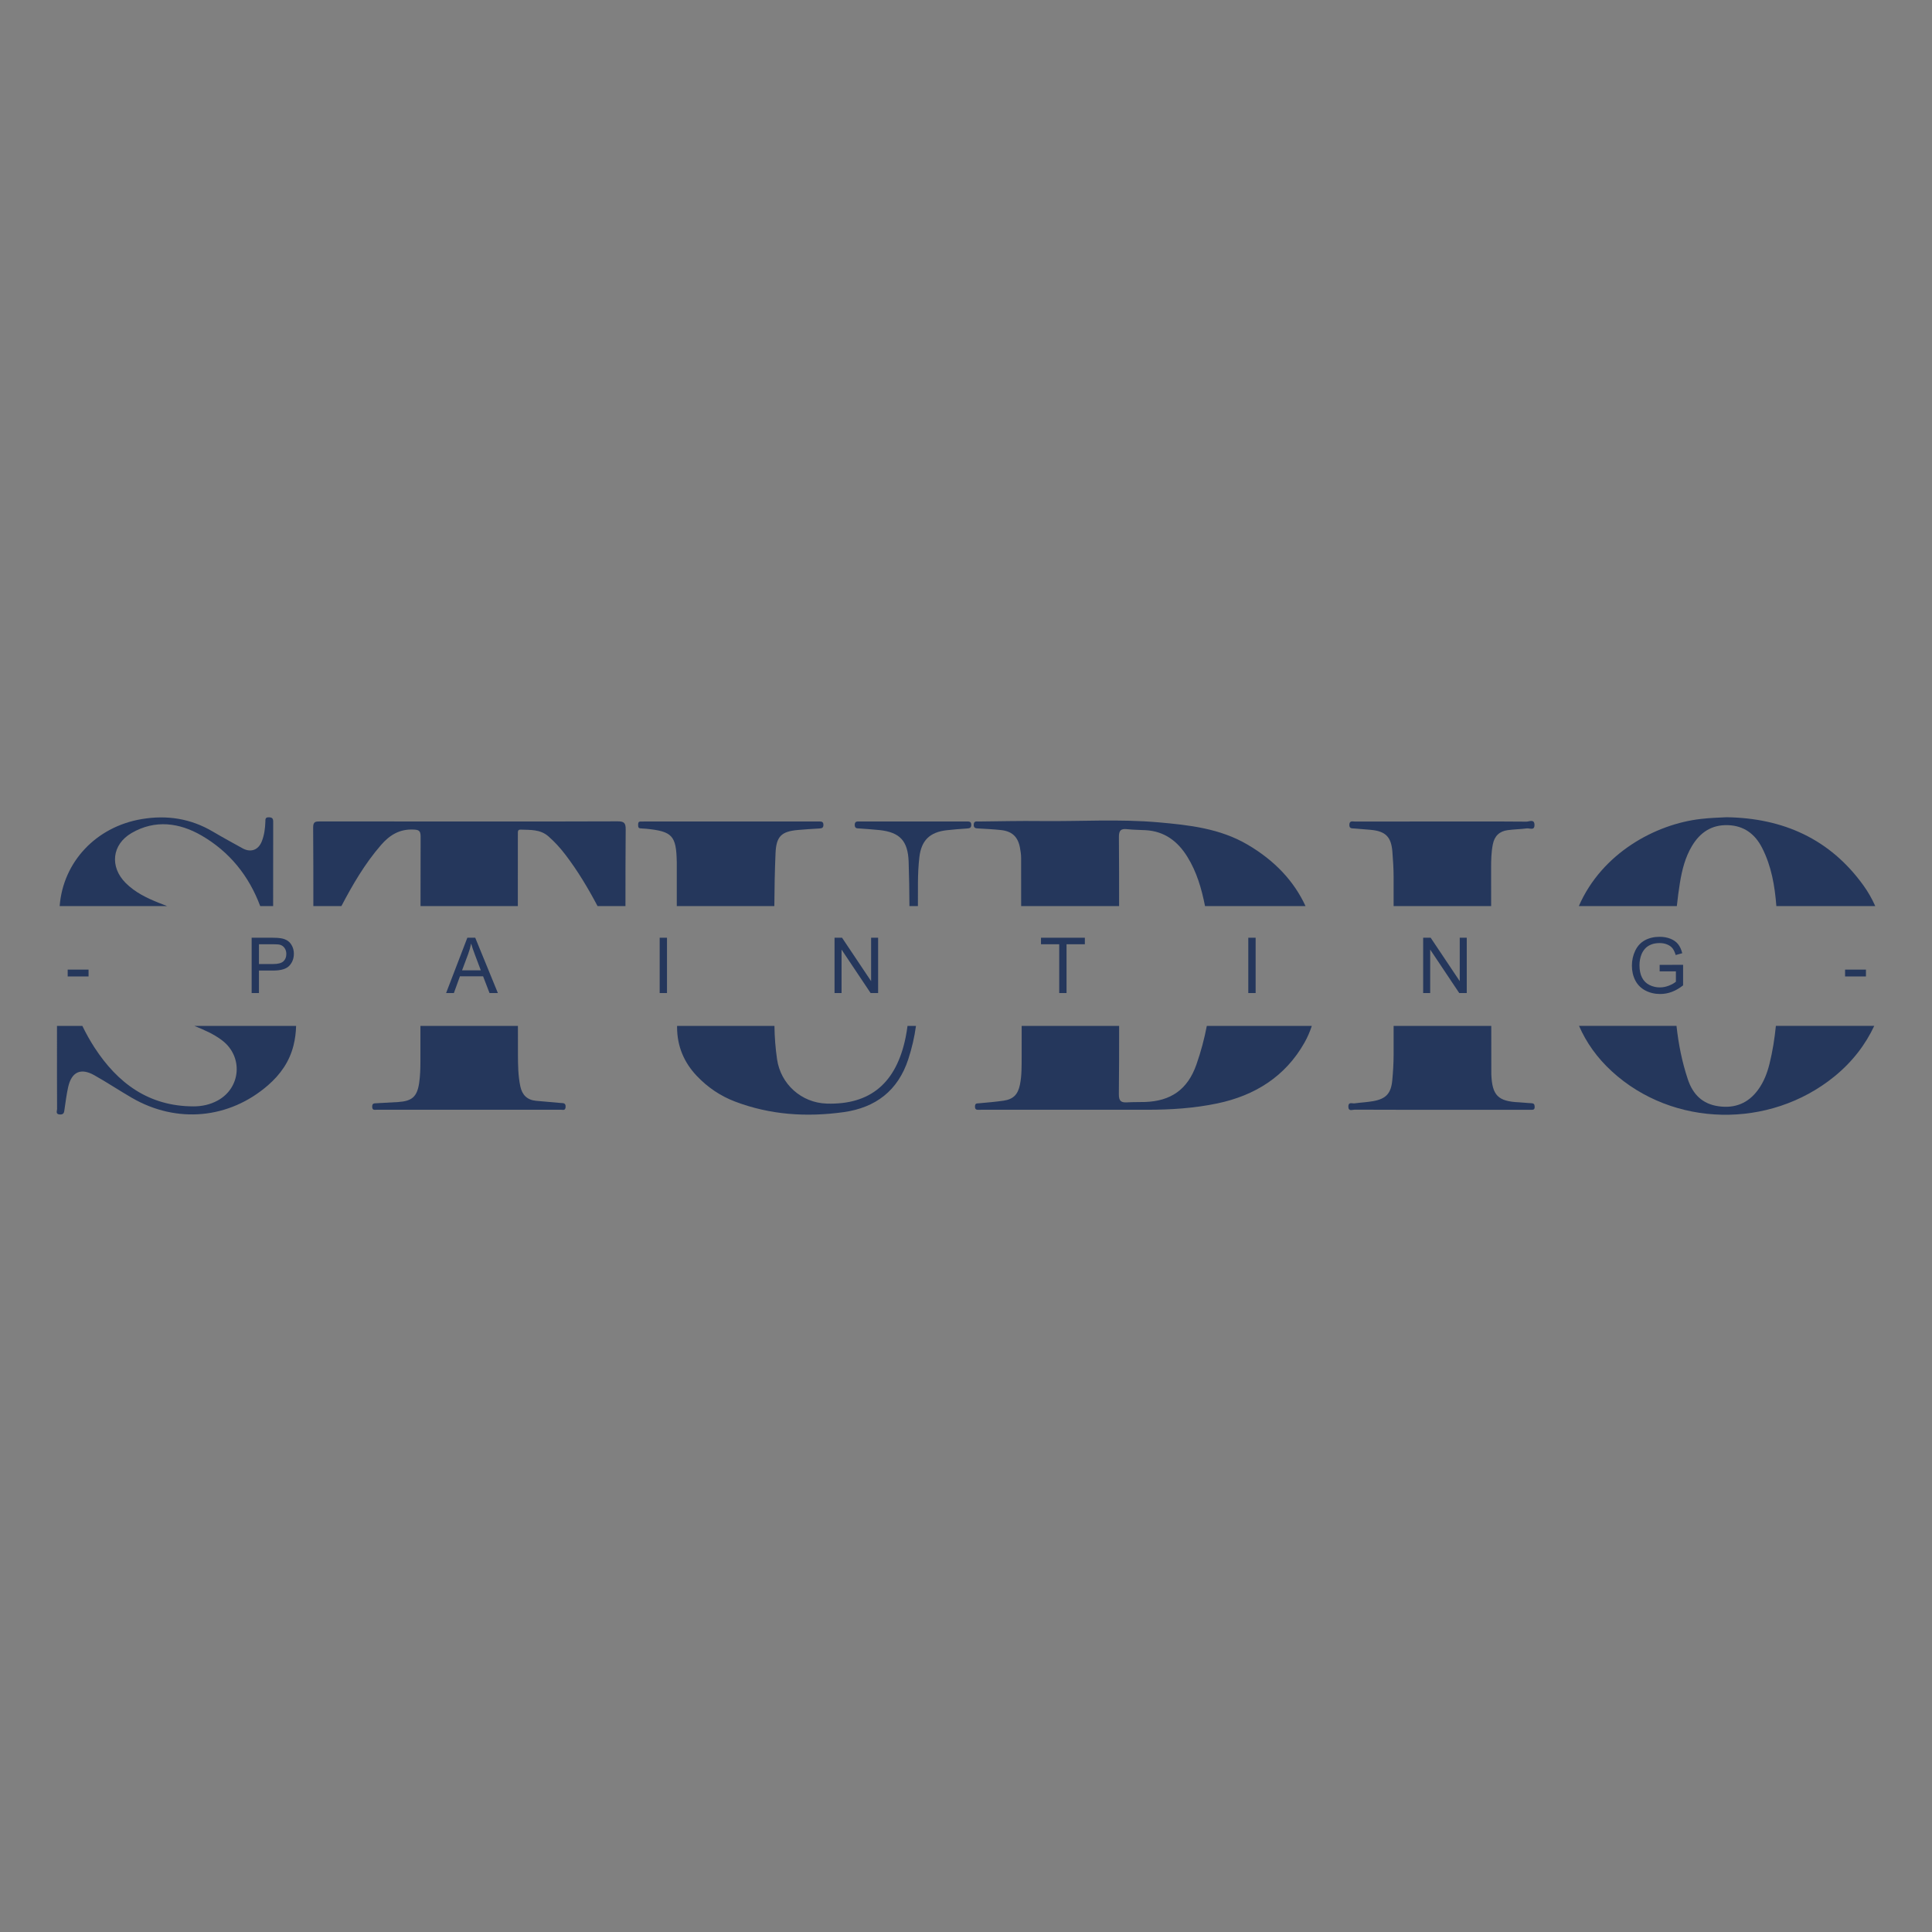 <?xml version="1.0" encoding="utf-8"?>
<!-- Generator: Adobe Illustrator 16.0.0, SVG Export Plug-In . SVG Version: 6.00 Build 0)  -->
<!DOCTYPE svg PUBLIC "-//W3C//DTD SVG 1.1//EN" "http://www.w3.org/Graphics/SVG/1.1/DTD/svg11.dtd">
<svg version="1.1" id="Layer_1" xmlns="http://www.w3.org/2000/svg" xmlns:xlink="http://www.w3.org/1999/xlink" x="0px" y="0px"
	 width="300px" height="300px" viewBox="0 0 300 300" enable-background="new 0 0 300 300" xml:space="preserve">
<rect x="0" y="0" width="300" height="300" fill="#808080" stroke="none"/>
<g>
	<path fill="#201E1F" d="M-412.332,37.263c14.621-6.265,29.944-6.306,44.561-1.896c14.878,4.499,28.914,11.666,43.417,17.411
		c13.381,5.316,26.492,12.377,40.433,14.967c23.389,4.343,30.729-2.478,33.159-25.59c0.114-1.133,0.196-2.273,0.331-3.854
		c6.103,0,11.904,0,18.101,0c0.751,8.237-0.311,16.843,6.775,22.95c8.186-7.545,10.532-19.254,5.652-27.518
		c-4.352-7.355-13.35-10.49-24.011-6.41c-7.59,2.913-14.267,8.103-21.346,12.293c-7.681,4.547-14.969,10.006-23.145,13.412
		c-7.968,3.323-15.994-0.775-19.882-8.101c-3.469-6.505-1.464-13.526,5.568-19.169c9.799-7.869,21.825-10.081,33.675-12.676
		c17.502-3.821,33.225-11.174,47.159-22.384c14.925-11.984,20.955-26.813,16.023-45.59c10.65,7.517,13.572,24.267,4.642,35.245
		c-5.958,7.325-13.895,13.453-21.893,18.726c-16.483,10.855-35.625,15.178-54.627,19.766c-5.866,1.42-11.818,3.821-16.81,7.132
		c-6.499,4.295-7.507,9.882-4.445,15.219c3.199,5.547,9.112,7.957,16.111,4.385c7.896-4.038,15.225-9.441,22.141-15.025
		c8.247-6.676,16.474-12.916,27.684-13.175c18.794-0.454,29.217,13.593,22.617,31.024c-2.103,5.546-5.978,10.45-9.895,17.072
		c7.388,0,14.318,0.312,21.214-0.097c7.071-0.408,14.096-1.529,21.141-2.34c4.761,33.262-7.48,57.648-33.065,63.746
		c24.021-21.85,30.444-36.047,25.264-56.691c-5.252,0.505-10.609,1.127-15.98,1.509c-4.989,0.347-10.548,1.892-14.884,0.321
		c-9.324-3.369-16.131,0.51-23.685,4.578c-12.546,6.764-26.435,9.008-40.572,9.92c-11.857,0.774-23.718,1.6-35.573,2.406
		c-0.45,0.616-0.896,1.254-1.347,1.871c5.69,6.641,10.857,13.84,17.234,19.777c6.507,6.066,14.205,10.895,22.698,17.25
		c-13.07-3.945-22.822-10.316-31.261-18.641c-4.035-3.986-7.999-8.162-11.13-12.836c-3.246-4.869-6.465-6.086-12.337-4.41
		c-15.008,4.287-27.262,11.76-35.192,26.895c2.535-16.076,10.29-22.607,39.15-33.75C-348.363,54.627-378.173,42.541-412.332,37.263z
		 M-241.635,52.074c-2.539,13.85-12.153,20.574-25.322,21.348c-9.813,0.582-20.302,0.316-29.546-2.538
		c-13.502-4.18-26.122-11.046-39.182-16.638c-6.504-2.773-13.149-5.221-19.734-7.82c-0.295,0.545-0.582,1.091-0.88,1.641
		c14.237,8.086,24.806,19.657,33.659,32.962c1.002,1.509,3.802,2.681,5.744,2.63c14.542-0.29,29.111-0.418,43.593-1.596
		c14.987-1.207,29.155-5.449,40.93-14.043C-235.657,62.351-238.568,57.355-241.635,52.074z"/>
	<path fill="#201E1F" d="M-162.128,82.664c0,1.83,0.156,2.34-0.021,2.666c-2.569,4.639-5.439,9.645-0.663,14.141
		c4.735,4.455,10.775,3.305,16.111,0.848c12.287-5.654,18.68-15.986,20.296-28.67c1.472-11.557-11.474-19.748-23.431-15.415
		c-3.413,1.229-6.558,3.196-10.655,5.251c8.009-11.123,18.603-14.085,29.673-9.023c10.014,4.588,14.101,14.309,10.94,25.998
		c-3.885,14.391-16.566,25.723-31.154,27.385c-6.61,0.76-13.282,0.117-16.546-6.779C-170.524,92.805-167.142,87.931-162.128,82.664z
		"/>
	<path fill="#201E1F" d="M-201.907,79.315c11.687,16.026,3.082,35.815-17.266,39.634C-204.326,109.096-201.12,95.709-201.907,79.315
		z"/>
</g>
<rect x="317.54" y="-6.383" fill="#FFFFFF" width="300" height="300.001"/>
<g>
	<path fill="#1C1C1C" d="M-36.532-217.577c0.553,1.717,1.104,3.432,1.851,5.752c1.76-1.832,3.068-3.195,4.538-4.726
		c2.258,2.323,2.537,5.854,2.639,9.191c0.271,8.882,0.64,17.802,0.108,26.655c-0.391,6.513-4.042,11.849-9.085,16.078
		c-0.606,0.508-1.192,1.042-1.747,1.604c-0.228,0.23-0.348,0.568,0.835-0.429c1.912,2.657,3.729,5.389,5.756,7.954
		c3.919,4.955,5.202,10.678,5.213,16.814c0.012,6.893,0.003,13.785,0.003,20.748c-1.25,0.078-2.118,0.131-2.987,0.186
		c3.189,1.705,2.961,4.586,3.178,7.367c0.476,6.09,0.968,12.184,1.696,18.244c0.322,2.684-0.543,3.359-3.099,3.254
		c-4.972-0.207-9.959-0.232-14.934-0.119c-2.469,0.055-3.913-0.676-4.09-3.277c-0.573-8.443-1.347-16.879-1.689-25.332
		c-0.298-7.346-0.094-14.711-0.16-22.066c-0.012-1.35-0.143-2.719-0.4-4.041c-1.562-7.971-4.767-10.005-13.38-8.244
		c0,6.557-0.014,13.197,0.004,19.834c0.034,12.811,0.005,25.619,0.188,38.428c0.046,3.252-0.506,4.648-4.292,4.273
		c-5.033-0.5-10.151-0.219-15.23-0.15c-1.82,0.025-2.863-0.58-2.842-2.447c0.067-5.961,0.237-11.918,0.256-17.879
		c0.008-2.799-0.362-5.6-0.348-8.396c0.101-19.674,0.259-39.346,0.396-59.017c0.11-16.018,0.179-32.035,0.348-48.053
		c0.05-4.605,0.67-5.237,5.923-6.895c-0.818,1.407-1.317,2.266-1.823,3.136c3.676,3.638,4.857-4.569,9.355-1.924
		c2.486,1.462,7.021-0.903,10.638-0.924c3.595-0.021,7.194,0.733,10.899,1.16c-0.103,2.052-0.178,3.557-0.253,5.062
		c0.285,0.037,0.571,0.072,0.857,0.107c0.121-1.595,0.239-3.189,0.365-4.872c3.382-0.656,3.031,1.79,3.253,3.851
		c3.398-0.645,5.166,0.374,4.674,4.112c-0.335,2.547,1.439,3.987,3.484,5.081L-36.532-217.577z M-45.141-214.424
		c-0.055-0.242-0.108-0.484-0.163-0.727c-0.798,0.489-1.94,0.791-2.329,1.503c-1.157,2.12-2.623,2.273-3.945,0.582
		c-2.089-2.672-5.041-1.976-7.694-2.421c-2.089-0.35-3.153,0.604-3.084,2.841c0.094,3.042,0.047,6.088,0.06,9.132
		c0.039,9.775,0.085,19.551,0.109,29.326c0.005,2.312,1.075,3.097,3.385,2.982c6.207-0.306,9.87-3.598,10.282-9.87
		c0.331-5.067,0.222-10.163,0.565-15.228c0.156-2.291,0.938-4.539,1.434-6.795c-0.79-1.404-1.886-3.346-2.747-4.875
		C-47.675-210.464-46.407-212.444-45.141-214.424z M-37.079-120.225c0.544-0.293,1.087-0.584,1.631-0.877
		c-0.66-1.363-1.321-2.729-1.98-4.094c-0.6,0.475-1.781,1.197-1.702,1.383C-38.597-122.553-37.795-121.408-37.079-120.225z"/>
	<path fill="#1C1C1C" d="M-200.791-161.455c0,13.57,0.414,27.156-0.136,40.703c-0.411,10.135-3.438,19.516-11.777,26.445
		c-9.772,8.121-27.778,8.119-36.878-4.195c-5.515-7.465-8.296-15.779-8.243-24.99c0.153-26.023,0.414-52.048,0.629-78.072
		c0.063-7.642,2.288-14.739,6.075-21.241c5.758-9.886,14.784-12.238,25.632-10.942c10.518,1.256,16.819,7.468,21.324,16.268
		c4.845,9.464,4.249,19.752,4.34,29.912c0.079,8.702,0.017,17.407,0.017,26.11C-200.136-161.457-200.463-161.456-200.791-161.455z
		 M-236.036-161.619c-0.106,0-0.212,0-0.317,0c0,11.769-0.137,23.541,0.067,35.306c0.081,4.6,0.515,9.291,1.625,13.73
		c0.451,1.805,2.912,3.748,4.86,4.369c2.311,0.738,4.716-0.639,5.706-3.17c0.767-1.959,1.611-4.053,1.655-6.102
		c0.309-14.471,0.526-28.943,0.563-43.415c0.032-13.466-0.075-26.935-0.396-40.396c-0.077-3.205-0.87-6.53-2.022-9.536
		c-1.286-3.354-4.286-4.047-7.601-2.541c-3.836,1.745-4.013,5.4-4.057,8.662C-236.146-190.348-236.036-175.983-236.036-161.619z"/>
	<path fill="#1C1C1C" d="M-179.057-201.32c-4.477,3.792-9.277,7.801-13.976,11.928c-0.472,0.415-0.313,1.547-0.446,2.347
		c1.128,0.129,2.584,0.776,3.328,0.303c4.474-2.843,8.79-5.935,13.143-8.966c0.705-0.491,1.33-1.096,2.384-1.972
		c0,5.503,0,10.519,0,15.535c3.965-7.679,2.251-17.493,9.831-24.042c-0.689,0.061-1.163,0.048-1.607,0.159
		c-0.367,0.091-0.697,0.327-1.506,0.727c1.642-8.792,3.143-17.076,4.788-25.331c0.213-1.064,1.138-2.766,1.809-2.803
		c1.603-0.089,3.252,0.635,4.88,1.039c2.049,0.509,4.12,1.526,6.135,1.422c2.908-0.149,5.774-1.11,9.606-1.926
		c-0.68,4.081-1.146,7.357-1.782,10.601c-2.677,13.644-5.399,27.281-8.114,40.918c-0.9,4.531-2.059,9.028-2.654,13.598
		c-0.396,3.052-0.369,6.26,0.093,9.305c1.87,12.296,4.025,24.548,5.992,36.827c1.444,9.023,2.771,18.066,4.118,27.105
		c0.181,1.211,0.162,2.451,0.258,4.039c-5.557,0.633-10.917,1.348-16.303,1.74c-0.771,0.057-2.235-1.344-2.4-2.25
		c-2.354-12.902-4.479-25.846-6.79-38.758c-1.484-8.297-3.186-16.557-4.79-24.832c-0.416,0.021-0.833,0.041-1.251,0.06
		c0,5.626-0.007,11.251,0.002,16.878c0.021,14.936,0.069,29.871,0.058,44.805c-0.004,4.438-0.058,4.129-4.384,3.842
		c-4.435-0.291-8.913,0.107-13.373,0.191c-1.33,0.025-2.661,0.004-4.727,0.004c0-5.445,0.003-10.592,0-15.74
		c-0.013-22.029-0.051-44.059-0.034-66.085c0.015-19.243,0.083-38.484,0.144-57.727c0.017-5.305,0.043-5.327,5.167-5.313
		c4.83,0.013,9.664,0.133,14.494,0.097c2.313-0.018,3.17,0.88,3.102,3.242c-0.271,9.387-0.346,18.779-0.619,28.166
		c-0.037,1.27-0.777,2.521-1.193,3.78C-176.646-199.244-177.616-200.08-179.057-201.32z M-153.356-102.611
		c0.521-1.398,1.04-2.799,1.577-4.242c-0.133-0.049-0.652-0.238-1.23-0.451c0.954-0.799,1.732-1.453,2.512-2.107
		c-0.125-0.148-0.251-0.297-0.377-0.445c-0.663,0.18-1.326,0.359-1.989,0.539c-0.14-0.322-0.277-0.646-0.416-0.971
		c1.338-0.672,2.674-1.342,4.067-2.041c-1.048-0.77-1.979-1.451-2.739-2.008c-0.914,1.064-1.753,2.225-2.776,3.189
		c-1.354,1.275-2.102,2.33,0.417,3.039c-0.396,0.459-0.917,0.781-0.945,1.145c-0.119,1.496-0.088,3.006-0.111,4.512
		c0.705-0.09,1.41-0.18,2.115-0.27c-1.257,0.457-2.528,0.875-3.765,1.383c-0.833,0.342-2.323,0.857-2.3,1.215
		c0.154,2.285,0.645,4.549,1.011,6.734c1.594-1.338,2.908-2.42,4.2-3.527c0.83-0.715,2.289-1.463,2.291-2.199
		C-151.811-100.279-152.793-101.445-153.356-102.611z"/>
	<path fill="#1C1C1C" d="M-116.368-171.209c4.817,0,9.445,0.094,14.066-0.034c2.994-0.083,4.325,0.972,4.182,4.13
		c-0.185,4.065-0.111,8.15,0.04,12.219c0.087,2.362-0.874,3.255-3.149,3.269c-4.297,0.025-8.591,0.193-12.888,0.271
		c-1.896,0.035-2.786,0.732-2.791,2.842c-0.032,11.883-0.252,23.764-0.281,35.646c-0.013,4.531,0.14,4.541,4.533,4.504
		c6.334-0.057,12.669-0.135,19.003-0.193c1.896-0.018,3.791-0.002,5.909-0.002c0,3.039-0.031,5.594,0.007,8.148
		c0.043,2.701-0.044,5.428,0.282,8.1c0.361,2.975-0.913,4.324-3.679,4.367c-3.947,0.059-7.898-0.08-11.848-0.1
		c-10.504-0.051-21.008-0.078-31.511-0.127c-4.329-0.02-5.226-0.824-5.2-5.086c0.119-19.9,0.363-39.797,0.42-59.697
		c0.046-15.832-0.176-31.664-0.159-47.498c0.011-9.729,0.239-19.457,0.389-29.186c0.028-1.794,0.251-3.437,2.7-3.432
		c15.818,0.022,31.638,0.012,47.231,0.012c0,1.391,0,2.843,0,4.296c0.829-0.416,1.658-0.832,3.23-1.621c0,2.261,0.005,4.599,0,6.936
		c-0.02,9.743-0.021,9.731-9.837,9.775c-5.998,0.028-11.996,0.114-17.994,0.138c-1.58,0.006-2.938,0.031-2.938,2.219
		c-0.001,12.896-0.057,25.791-0.081,38.687C-116.732-172.299-116.57-171.973-116.368-171.209z"/>
	<path fill="#1C1C1C" d="M-261.369-173.5c0,19.011,0.482,38.041-0.19,57.029c-0.374,10.557-3.87,21.08-14.395,25.641
		c-17.164,7.436-35.253,0.264-38.827-21.072c-1.35-8.053-0.513-16.473-0.661-24.727c-0.032-1.791,0.713-2.693,2.67-2.559
		c4.854,0.33,9.715,0.598,14.576,0.793c2.108,0.084,2.229,1.303,2.206,2.963c-0.094,6.67-0.295,13.348-0.001,20.004
		c0.084,1.912,1.319,4.115,2.688,5.561c3.147,3.326,7.183,2.453,8.845-1.855c0.874-2.268,1.422-4.807,1.452-7.23
		c0.317-25.922,0.484-51.845,0.731-77.768c0.108-11.272,0.387-22.544,0.407-33.816c0.005-2.695,0.865-3.557,3.515-3.434
		c5.087,0.238,10.189,0.352,15.278,0.222c2.785-0.071,3.367,1.009,3.354,3.575c-0.094,18.892-0.052,37.783-0.052,56.675
		C-260.305-173.5-260.837-173.5-261.369-173.5z"/>
	<path fill="#1C1C1C" d="M-36.435-217.479c-0.308-2.743,2.148-2.381,3.573-2.931c0.614-0.236,1.653,0.627,3.292,1.332
		c-2.905,1.128-4.657,2.569-6.961,1.501C-36.532-217.577-36.435-217.479-36.435-217.479z"/>
</g>
<g>
	<path fill="#232323" d="M-255.795,248.887c-12.402,14.809-23.105,27.637-33.874,40.406c-2.697,3.195-5.077,7.697-8.557,8.941
		c-4.971,1.774-10.819,1.104-16.293,1.479c0.561-5.299-0.837-12.317,2.034-15.584c10.412-11.838,22.196-22.478,33.595-33.435
		c4.011-3.856,8.393-7.329,14.103-12.275c-16.465-19.889-31.95-38.589-47.432-57.289c1.212-1.232,2.428-2.465,3.636-3.697
		c17.294,16.272,34.585,32.551,52.956,49.838c17.654-16.807,35.108-33.422,52.563-50.041c1.336,1.188,2.671,2.383,4.003,3.574
		c-15.273,18.489-30.552,36.979-47.013,56.902c13.706,13.294,26.964,26.159,40.226,39.021c2.337,2.269,5.881,4.127,6.772,6.859
		c1.638,5.016,1.715,10.536,2.442,15.848c-5.801-0.524-13.749,1.172-17.018-1.983c-10.987-10.599-20.311-22.925-30.269-34.593
		C-247.449,258.719-250.969,254.566-255.795,248.887z"/>
	<path fill="#232323" d="M-424.599,249.046c-12.269,14.535-23.918,28.356-35.587,42.158c-2.095,2.478-3.88,6.308-6.491,7.022
		c-5.202,1.428-10.874,1.121-16.354,1.527c0.474-5.43-1.117-12.697,1.791-15.958c10.804-12.134,23.015-23.028,34.861-34.214
		c3.708-3.505,7.93-6.464,13.074-10.604c-16.661-20.305-31.925-38.905-47.188-57.512c1.319-1.254,2.639-2.506,3.958-3.758
		c17.073,16.313,34.146,32.627,52.078,49.766c17.53-16.896,34.843-33.582,52.155-50.268c1.357,1.288,2.715,2.578,4.072,3.867
		c-15.064,18.313-30.13,36.627-46.136,56.087c13.211,13.108,26.296,26.094,39.389,39.075c2.644,2.619,6.686,4.789,7.653,7.923
		c1.528,4.94,1.001,10.519,1.343,15.831c-5.512-0.479-12.836,1.103-16.179-1.84c-8.294-7.293-14.748-16.668-21.979-25.18
		C-410.733,265.212-417.38,257.484-424.599,249.046z"/>
</g>
<g>
	<path fill="#343434" d="M-481.438,551.084c-0.554-6.921-1.453-13.028-1.473-19.146c-0.11-31.18-0.319-62.368,0.178-93.538
		c0.277-17.305,1.826-34.586,2.888-51.875c0.209-3.428,1.173-6.834,1.131-10.242c-0.051-4.215,2.829-6.426,5.749-7.137
		c6.703-1.641,13.639-3.002,20.512-3.152c17.149-0.381,34.316,0.035,51.477,0c9.315-0.02,18.639-0.604,27.948-0.396
		c9.056,0.202,18.356,2.666,27.056,1.213c7.889-1.315,15.341-0.354,22.985-0.396c6.501-0.037,13.001-0.022,19.492-0.272
		c4.593-0.181,7.177,2.129,7.676,6.287c1.061,8.848,1.945,17.731,2.438,26.627c0.906,16.481,1.732,32.979,2.11,49.481
		c0.195,8.344-0.776,16.709-0.983,25.064c-0.576,23.271-1.031,46.543-1.549,69.816c-0.097,4.326-1.992,7.037-6.647,7.082
		c-27.19,0.28-54.375,0.673-81.561,0.786c-23.77,0.093-47.537-0.133-71.312-0.192C-462.219,551.067-471.127,551.084-481.438,551.084
		z M-348.323,544.027c0-0.314,0-0.627,0.006-0.938c11.509,0,23.027-0.26,34.531,0.119c5.126,0.163,7.418-2.271,7.737-6.597
		c0.95-12.605,1.967-25.238,2.111-37.871c0.161-12.96-0.854-25.93-1.031-38.896c-0.361-26.291-0.545-52.592-0.695-78.893
		c-0.022-4.187-1.75-5.214-5.763-5.042c-11.231,0.482-22.488,0.736-33.734,0.683c-17.898-0.092-35.788-0.772-53.678-0.692
		c-11.287,0.048-22.564,1.24-33.857,1.529c-10.875,0.28-21.768-0.119-32.637,0.252c-1.69,0.06-4.269,2.351-4.737,4.071
		c-1.057,3.878-1.401,8.045-1.43,12.097c-0.119,18.618,0.042,37.235-0.049,55.851c-0.059,12.447-0.486,24.895-0.528,37.335
		c-0.048,15.378,0.356,30.756,0.107,46.127c-0.087,5.243,2.143,8.095,6.783,8.344c19.673,1.048,39.36,2.025,59.057,2.444
		C-386.878,544.341-367.598,544.027-348.323,544.027z"/>
	<path fill="#343434" d="M-343.445,440.875c0-8.727,0-17.313,0-26.494c-2.192-0.145-4.075-0.383-5.946-0.371
		c-20.225,0.127-40.454,0.018-60.668,0.547c-11.853,0.312-23.705,1.409-35.507,2.604c-10.197,1.031-12.555-0.469-13.854-10.395
		c-2.08-15.855-0.356-18.097,15.51-18.152c15.126-0.053,30.252,0.463,45.383,0.588c3.663,0.029,7.337-0.787,10.994-0.715
		c11.65,0.244,23.294,0.962,34.949,1.043c9.887,0.072,19.777-0.508,29.676-0.729c1.104-0.027,2.218,0.391,3.173,0.568
		c0,8-0.081,15.716,0.043,23.426c0.054,3.209,0.664,6.404,0.794,9.613c0.313,7.418,0.74,14.838,0.687,22.258
		c-0.048,7.285-0.223,14.611-1.113,21.826c-0.512,4.1-3.736,5.941-8.185,5.508c-6.5-0.639-13.035-1-19.558-1.303
		c-5.042-0.234-10.118,0.146-15.128-0.354c-10.146-1.018-20.141-1.398-30.295,0.713c-4.951,1.035-10.366-0.164-15.566-0.289
		c-6.673-0.166-13.354-0.508-20.01-0.186c-1.506,0.068-3.771,2.328-4.172,3.951c-0.867,3.521-1.227,7.322-0.921,10.938
		c0.319,3.802,1.659,7.526,2.544,11.282c0.898,3.841,3.225,5.218,7.218,5.192c17.325-0.113,34.649,0.184,51.979,0.06
		c15.287-0.097,30.571-0.682,45.867-0.777c7.02-0.043,7.809,1.206,7.582,8.444c-0.141,4.475,0.351,9.007-0.288,13.393
		c-0.291,1.99-2.386,4.913-4.087,5.249c-4.276,0.848-8.795,0.462-13.218,0.559c-7.295,0.15-14.584,0.351-21.878,0.424
		c-2.295,0.028-4.609-0.164-6.888-0.443c-1.901-0.235-3.786-1.14-5.655-1.091c-9.439,0.24-18.865,0.912-28.296,1.003
		c-5.604,0.062-11.214-1.052-16.819-0.987c-11.474,0.136-22.947,0.578-34.411,1.142c-7.828,0.382-9.584-0.794-9.646-8.758
		c-0.187-23.646-0.215-47.292-0.17-70.937c0.017-8.354,0.989-8.678,9.547-8.51c14.55,0.283,29.115-0.01,43.67,0
		c15.573,0.015,31.143,0.104,46.718,0.153C-354.343,440.891-349.313,440.875-343.445,440.875z"/>
</g>
<g>
	<path fill="#25375C" d="M34.521,161.574c3.264,2.512,2.888,7.342-0.715,9.311c-1.186,0.648-2.467,0.918-3.802,0.912
		c-6.905-0.021-11.725-3.59-15.328-9.133c-0.706-1.086-1.328-2.211-1.888-3.363H8.849c0.001,0.938,0.001,1.875,0.001,2.811
		c0,3.359-0.008,6.723,0.013,10.08c0.002,0.313-0.291,0.83,0.441,0.865c0.672,0.031,0.65-0.395,0.717-0.838
		c0.171-1.145,0.311-2.297,0.564-3.424c0.527-2.35,1.954-3.018,4.047-1.84c1.981,1.113,3.878,2.375,5.846,3.516
		c6.986,4.049,15.137,3.277,21.154-1.967c1.914-1.668,3.312-3.658,3.939-6.148c0.256-1.018,0.381-2.039,0.408-3.055h-15.8
		C31.701,159.918,33.206,160.561,34.521,161.574z"/>
	<path fill="#25375C" d="M24.616,140.173c-1.866-0.743-3.647-1.616-5.092-3.054c-2.521-2.511-2.159-5.988,0.912-7.771
		c3.656-2.122,7.433-1.588,10.84,0.38c4.353,2.516,7.378,6.271,9.129,10.969h2.007c0-4.369-0.005-8.737,0.009-13.106
		c0.002-0.533-0.187-0.675-0.694-0.682c-0.574-0.008-0.507,0.337-0.521,0.703c-0.036,1.042-0.172,2.074-0.559,3.045
		c-0.54,1.354-1.724,1.764-2.992,1.062c-1.535-0.851-3.078-1.687-4.587-2.581c-3.451-2.043-7.135-2.613-11.071-1.95
		c-7.094,1.193-12.208,6.665-12.732,13.509H25.95C25.505,140.522,25.06,140.35,24.616,140.173z"/>
	<g>
		<path fill="#25375C" d="M185.781,165.295c-1.367,3.904-3.986,5.676-7.947,5.82c-0.918,0.031-1.838-0.002-2.754,0.057
			c-0.949,0.059-1.357-0.139-1.344-1.281c0.037-3.529,0.045-7.059,0.043-10.59h-15.135c0,1.58,0.004,3.158-0.002,4.738
			c-0.01,1.475,0.031,2.957-0.273,4.416c-0.314,1.5-1.02,2.234-2.535,2.457c-1.264,0.186-2.538,0.287-3.811,0.404
			c-0.326,0.029-0.611-0.031-0.627,0.469c-0.021,0.553,0.281,0.559,0.67,0.539c0.238-0.012,0.479-0.002,0.72-0.002
			c8.437,0,16.872,0,25.308,0c3.682,0.002,7.352-0.234,10.955-0.99c5.811-1.221,10.527-4.168,13.498-9.412
			c0.482-0.85,0.855-1.725,1.15-2.619h-16.303C187.01,161.307,186.479,163.305,185.781,165.295z"/>
		<path fill="#25375C" d="M173.744,129.974c-0.006-1.03,0.305-1.328,1.273-1.22c0.947,0.105,1.908,0.104,2.863,0.156
			c2.934,0.16,4.984,1.709,6.484,4.121c1.469,2.363,2.221,4.982,2.752,7.666h15.604c-1.787-3.873-4.771-7.063-9.01-9.549
			c-4.27-2.505-9.027-3.032-13.809-3.454c-6.104-0.539-12.223-0.126-18.336-0.201c-3.193-0.039-6.393,0.038-9.588,0.071
			c-0.33,0.003-0.744-0.122-0.776,0.465c-0.034,0.618,0.36,0.591,0.774,0.617c1.153,0.07,2.313,0.121,3.461,0.246
			c1.697,0.185,2.604,1.026,2.928,2.667c0.105,0.546,0.193,1.105,0.195,1.66c0.006,2.492,0.004,4.985,0.004,7.479h15.209
			C173.777,137.123,173.771,133.549,173.744,129.974z"/>
		<path fill="#25375C" d="M274.768,165.189c-0.357,1.438-0.885,2.813-1.766,4.021c-1.529,2.103-3.609,2.937-6.168,2.567
			c-2.477-0.354-3.959-1.827-4.742-4.161c-0.914-2.722-1.457-5.498-1.766-8.316h-15.135c1.121,2.574,2.785,4.938,5.086,7.052
			c9.506,8.729,24.488,8.972,34.521,0.838c2.859-2.315,4.893-5.024,6.23-7.89h-15.27
			C275.559,161.275,275.252,163.242,274.768,165.189z"/>
		<path fill="#25375C" d="M260.85,137.127c0.328-2.012,0.813-3.98,1.875-5.759c1.27-2.12,3.064-3.322,5.592-3.238
			c2.479,0.082,4.195,1.364,5.295,3.514c1.461,2.849,1.979,5.933,2.221,9.054h15.359c-0.512-1.139-1.113-2.198-1.797-3.15
			c-5.199-7.262-12.496-10.521-21.307-10.648c-1.326,0.051-2.639,0.115-3.953,0.262c-7.049,0.79-15.395,5.304-18.975,13.537h15.219
			C260.506,139.506,260.656,138.315,260.85,137.127z"/>
		<path fill="#25375C" d="M65.282,164.84c-0.001,1.117-0.034,2.244-0.199,3.344c-0.319,2.121-1.113,2.795-3.249,2.938
			c-1.115,0.071-2.231,0.127-3.348,0.187c-0.356,0.021-0.694-0.039-0.692,0.532c0.002,0.617,0.397,0.479,0.725,0.479
			c9.519,0.005,19.037,0.005,28.556-0.004c0.307,0,0.725,0.187,0.753-0.444c0.028-0.656-0.419-0.567-0.778-0.604
			c-1.271-0.123-2.547-0.213-3.819-0.336c-1.369-0.133-2.153-0.906-2.435-2.244c-0.339-1.611-0.364-3.256-0.368-4.885
			c-0.004-1.5-0.003-3.002-0.005-4.502H65.284C65.283,161.148,65.284,162.994,65.282,164.84z"/>
		<path fill="#25375C" d="M59.167,131.209c1.319-1.519,2.849-2.479,4.972-2.397c0.872,0.033,1.179,0.137,1.176,1.115
			c-0.012,3.59-0.013,7.18-0.017,10.771H80.41c0.001-3.536,0.002-7.072,0.002-10.609c0-0.28,0.004-0.56,0.003-0.84
			c0-0.286,0.123-0.44,0.427-0.427c1.506,0.063,3.037-0.072,4.314,1.046c0.97,0.849,1.825,1.787,2.604,2.804
			c1.936,2.526,3.555,5.235,5.028,8.026h4.334c0.001-3.977,0-7.955,0.035-11.931c0.009-1.021-0.297-1.234-1.27-1.229
			c-7.679,0.041-15.356,0.023-23.036,0.023c-7.718,0-15.437,0.005-23.156-0.009c-0.673-0.001-1.076,0.014-1.069,0.924
			c0.032,4.074,0.032,8.147,0.031,12.221h4.356C54.766,137.354,56.662,134.096,59.167,131.209z"/>
		<path fill="#25375C" d="M142.54,137.047c0.007-1.314,0.067-2.637,0.219-3.941c0.306-2.62,1.622-3.89,4.248-4.189
			c1.031-0.118,2.066-0.197,3.103-0.266c0.395-0.026,0.71-0.049,0.707-0.568c-0.002-0.545-0.352-0.524-0.729-0.524
			c-5.519,0.003-11.037,0.001-16.556,0.004c-0.388,0-0.827-0.092-0.808,0.561c0.019,0.563,0.4,0.492,0.75,0.52
			c1.035,0.082,2.072,0.14,3.104,0.251c3.17,0.343,4.401,1.693,4.516,4.909c0.081,2.298,0.109,4.596,0.123,6.895h1.316
			C142.534,139.48,142.534,138.264,142.54,137.047z"/>
		<path fill="#25375C" d="M120.424,132.486c0.114-2.597,0.888-3.378,3.479-3.608c1.113-0.099,2.229-0.167,3.345-0.233
			c0.36-0.021,0.604-0.09,0.611-0.536c0.006-0.435-0.199-0.562-0.581-0.548c-0.2,0.007-0.4,0-0.601,0c-8.838,0-17.676,0-26.513,0
			c-0.24,0-0.479,0.002-0.72,0.008c-0.336,0.009-0.357,0.247-0.353,0.498c0.005,0.236-0.026,0.509,0.301,0.553
			c0.315,0.043,0.638,0.037,0.956,0.069c4.051,0.407,4.66,1.07,4.741,5.152c0.001,0.04,0.001,0.08,0.001,0.12
			c0,2.246,0,4.491,0,6.737h15.149C120.258,137.96,120.305,135.223,120.424,132.486z"/>
		<path fill="#25375C" d="M140.624,161.096c-1.446,7.066-5.474,10.475-12.243,10.27c-3.94-0.121-7.159-3.021-7.721-6.887
			c-0.25-1.721-0.383-3.441-0.404-5.178h-15.121c0,0.07-0.001,0.141,0,0.211c0.012,2.926,1.053,5.447,3.074,7.57
			c1.681,1.766,3.656,3.105,5.921,3.967c5.467,2.08,11.132,2.443,16.869,1.643c4.97-0.693,8.449-3.34,10.041-8.229
			c0.552-1.693,0.953-3.414,1.193-5.162h-1.313C140.84,159.9,140.746,160.5,140.624,161.096z"/>
		<path fill="#25375C" d="M216.4,163.777c-0.002,1.314-0.084,2.635-0.205,3.945c-0.191,2.074-0.969,2.912-3.01,3.27
			c-0.941,0.162-1.904,0.209-2.854,0.336c-0.367,0.049-0.963-0.275-0.961,0.502c0.002,0.791,0.61,0.479,0.963,0.479
			c4.479,0.021,8.957,0.016,13.437,0.016c2.64,0,5.278,0,7.918,0c1.998,0,3.998,0,5.998,0c0.321,0.002,0.631,0.049,0.616-0.465
			c-0.01-0.414-0.146-0.549-0.549-0.559c-0.637-0.018-1.271-0.109-1.907-0.137c-3.222-0.145-4.146-1.07-4.272-4.313
			c-0.005-0.119-0.003-0.238-0.003-0.359c-0.004-2.396-0.004-4.793-0.008-7.191H216.4
			C216.398,160.793,216.404,162.285,216.4,163.777z"/>
		<path fill="#25375C" d="M231.539,134.825c0-1.235,0.023-2.474,0.264-3.701c0.256-1.312,1.025-2.047,2.314-2.219
			c0.988-0.132,1.992-0.144,2.98-0.275c0.42-0.057,1.176,0.391,1.176-0.517c0-1-0.822-0.523-1.25-0.529
			c-3.199-0.042-6.398-0.023-9.6-0.023c-5.678,0-11.354-0.003-17.033,0.006c-0.354,0-0.846-0.177-0.865,0.494
			c-0.021,0.628,0.396,0.559,0.801,0.587c0.836,0.058,1.67,0.133,2.506,0.208c2.307,0.209,3.193,1.079,3.375,3.386
			c0.104,1.313,0.191,2.629,0.193,3.945c0.004,1.503-0.002,3.006,0,4.51h15.145C231.545,138.74,231.539,136.782,231.539,134.825z"/>
		<g>
			<path fill="#25375C" d="M10.51,151.622v-1.062h3.24v1.062H10.51z"/>
			<path fill="#25375C" d="M39.075,154.2v-8.59h3.24c0.57,0,1.006,0.027,1.307,0.082c0.422,0.07,0.775,0.204,1.061,0.401
				c0.286,0.197,0.515,0.474,0.688,0.829s0.261,0.746,0.261,1.172c0,0.73-0.232,1.349-0.697,1.854
				c-0.465,0.505-1.305,0.759-2.52,0.759h-2.203v3.492L39.075,154.2L39.075,154.2z M40.212,149.694h2.221
				c0.734,0,1.256-0.137,1.564-0.41c0.308-0.273,0.463-0.658,0.463-1.154c0-0.359-0.091-0.667-0.272-0.923s-0.421-0.425-0.718-0.507
				c-0.191-0.051-0.545-0.076-1.061-0.076h-2.197V149.694z"/>
			<path fill="#25375C" d="M69.27,154.2l3.299-8.59h1.225l3.516,8.59h-1.295l-1.002-2.603H71.42l-0.943,2.603H69.27z
				 M71.748,150.673h2.912l-0.896-2.379c-0.273-0.723-0.477-1.316-0.609-1.781c-0.109,0.551-0.264,1.098-0.463,1.641L71.748,150.673
				z"/>
			<path fill="#25375C" d="M102.433,154.2v-8.59h1.137v8.59H102.433z"/>
			<path fill="#25375C" d="M129.587,154.2v-8.59h1.166l4.512,6.744v-6.744h1.09v8.59h-1.166l-4.512-6.75v6.75H129.587z"/>
			<path fill="#25375C" d="M164.475,154.2v-7.576h-2.83v-1.014h6.81v1.014h-2.843v7.576H164.475z"/>
			<path fill="#25375C" d="M193.835,154.2v-8.59h1.138v8.59H193.835z"/>
			<path fill="#25375C" d="M220.988,154.2v-8.59h1.166l4.513,6.744v-6.744h1.09v8.59h-1.166l-4.512-6.75v6.75H220.988z"/>
			<path fill="#25375C" d="M257.71,150.831v-1.008l3.64-0.006v3.188c-0.56,0.445-1.136,0.78-1.729,1.005
				c-0.596,0.225-1.203,0.338-1.828,0.338c-0.844,0-1.609-0.182-2.301-0.543s-1.209-0.884-1.563-1.565
				c-0.352-0.685-0.527-1.447-0.527-2.291c0-0.836,0.176-1.616,0.523-2.341c0.35-0.725,0.854-1.263,1.51-1.614
				c0.656-0.351,1.412-0.527,2.27-0.527c0.621,0,1.182,0.101,1.686,0.302c0.502,0.201,0.896,0.481,1.182,0.841
				c0.285,0.36,0.502,0.828,0.648,1.406l-1.023,0.281c-0.129-0.438-0.289-0.781-0.48-1.031s-0.465-0.45-0.82-0.601
				c-0.354-0.151-0.75-0.226-1.184-0.226c-0.52,0-0.969,0.079-1.348,0.237c-0.379,0.158-0.688,0.366-0.918,0.624
				c-0.232,0.258-0.412,0.541-0.541,0.85c-0.219,0.531-0.328,1.107-0.328,1.729c0,0.767,0.131,1.406,0.395,1.922
				c0.264,0.517,0.648,0.898,1.152,1.148s1.039,0.375,1.605,0.375c0.492,0,0.973-0.097,1.439-0.284s0.824-0.393,1.064-0.605v-1.601
				L257.71,150.831L257.71,150.831z"/>
			<path fill="#25375C" d="M286.503,151.622v-1.062h3.24v1.062H286.503z"/>
		</g>
	</g>
</g>
</svg>
